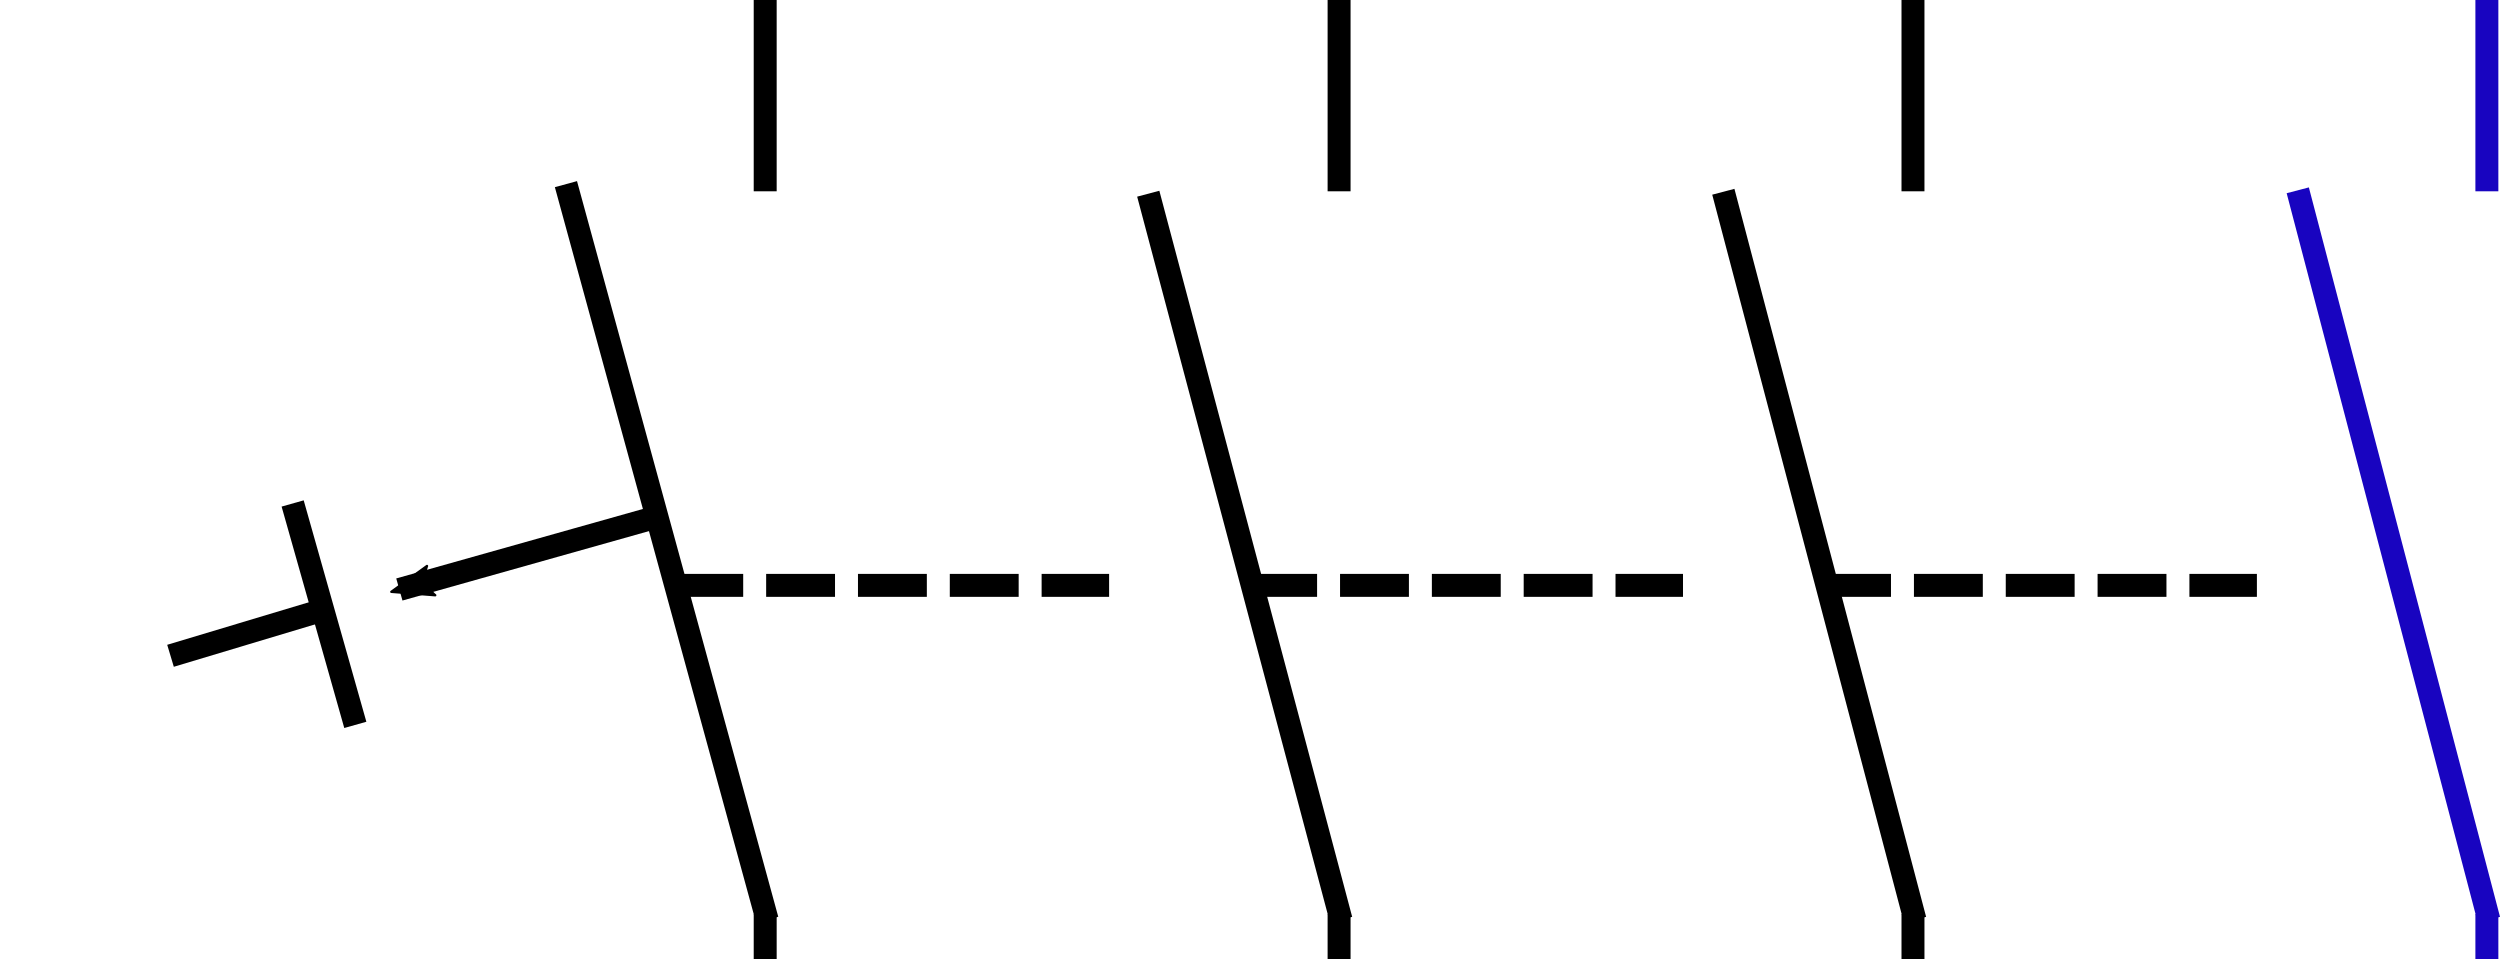 <svg width="65.343" height="25.073" id="svg4136" version="1.1" xmlns="http://www.w3.org/2000/svg">
    <defs id="defs4138">
        <marker orient="auto" refY="0" refX="0" id="Arrow1Mend" style="overflow:visible">
            <path id="path4750" d="m0 0 5-5-17.5 5L5 5Z" style="fill:#000000;fill-opacity:1;fill-rule:evenodd;stroke:#000000;stroke-width:1pt;stroke-opacity:1" transform="matrix(-.4 0 0 -.4 -4 0)"/>
        </marker>
        <marker orient="auto" refY="0" refX="0" id="Arrow2Mend" style="overflow:visible">
            <path id="path4768" style="fill:#000000;fill-opacity:1;fill-rule:evenodd;stroke:#000000;stroke-width:0.625;stroke-linejoin:round;stroke-opacity:1" d="M8.719 4.034-2.207.016 8.719-4.002c-1.746 2.372-1.736 5.618 0 8.036z" transform="scale(-.6)"/>
        </marker>
        <marker orient="auto" refY="0" refX="0" id="Arrow1Send" style="overflow:visible">
            <path id="path4756" d="m0 0 5-5-17.5 5L5 5Z" style="fill:#000000;fill-opacity:1;fill-rule:evenodd;stroke:#000000;stroke-width:1pt;stroke-opacity:1" transform="matrix(-.2 0 0 -.2 -1.2 0)"/>
        </marker>
        <marker orient="auto" refY="0" refX="0" id="Arrow1Lstart" style="overflow:visible">
            <path id="path4741" d="m0 0 5-5-17.5 5L5 5Z" style="fill:#000000;fill-opacity:1;fill-rule:evenodd;stroke:#000000;stroke-width:1pt;stroke-opacity:1" transform="matrix(.8 0 0 .8 10 0)"/>
        </marker>
        <marker orient="auto" refY="0" refX="0" id="Arrow1Lend" style="overflow:visible">
            <path id="path4744" d="m0 0 5-5-17.5 5L5 5Z" style="fill:#000000;fill-opacity:1;fill-rule:evenodd;stroke:#000000;stroke-width:1pt;stroke-opacity:1" transform="matrix(-.8 0 0 -.8 -10 0)"/>
        </marker>
    </defs>
    <g id="layer1">
        <path style="fill:none;fill-rule:evenodd;stroke:#000000;stroke-width:0.6;stroke-linecap:butt;stroke-linejoin:miter;stroke-miterlimit:4;stroke-dasharray:none;stroke-opacity:1" d="M20 0v5" id="path4711"/>
        <path style="fill:none;fill-rule:evenodd;stroke:#000000;stroke-width:0.6;stroke-linecap:butt;stroke-linejoin:miter;stroke-miterlimit:4;stroke-dasharray:none;stroke-opacity:1" d="M35 0v5" id="path4713"/>
        <path id="path4719" d="M20 23.892v1.181" style="fill:none;fill-rule:evenodd;stroke:#000000;stroke-width:0.6;stroke-linecap:butt;stroke-linejoin:miter;stroke-miterlimit:4;stroke-dasharray:none;stroke-opacity:1"/>
        <path id="path4721" d="M35 23.892v1.181" style="fill:none;fill-rule:evenodd;stroke:#000000;stroke-width:0.6;stroke-linecap:butt;stroke-linejoin:miter;stroke-miterlimit:4;stroke-dasharray:none;stroke-opacity:1"/>
        <path style="fill:none;fill-rule:evenodd;stroke:#000000;stroke-width:0.6;stroke-linecap:butt;stroke-linejoin:miter;stroke-miterlimit:4;stroke-dasharray:1.8, 0.6;stroke-dashoffset:0;stroke-opacity:1" d="M17.625 15.3h11.364" id="path5297"/>
        <path style="fill:none;fill-rule:evenodd;stroke:#000000;stroke-width:0.6;stroke-linecap:butt;stroke-linejoin:miter;stroke-miterlimit:4;stroke-dasharray:none;stroke-opacity:1" d="m20.052 24.04-5.26-19.227" id="path4727"/>
        <g id="g4192" transform="rotate(15 29.557 21.101)">
            <path id="path5119" d="m15.571 17.01-5.955 3.54" style="fill:none;fill-rule:evenodd;stroke:#000000;stroke-width:0.6;stroke-linecap:butt;stroke-linejoin:miter;stroke-miterlimit:4;stroke-dasharray:none;stroke-opacity:1;marker-end:url(#Arrow2Mend)"/>
            <path id="path5189" d="m6.34 19.1 3.08 5.166" style="fill:none;fill-rule:evenodd;stroke:#000000;stroke-width:0.6;stroke-linecap:butt;stroke-linejoin:miter;stroke-miterlimit:4;stroke-dasharray:none;stroke-opacity:1"/>
            <path id="path5191" d="m7.655 21.69-3.368 2.082" style="fill:none;fill-rule:evenodd;stroke:#000000;stroke-width:0.6;stroke-linecap:butt;stroke-linejoin:miter;stroke-miterlimit:4;stroke-dasharray:none;stroke-opacity:1"/>
        </g>
        <path id="path5391" d="m35.052 24.04-5.04-18.977" style="fill:none;fill-rule:evenodd;stroke:#000000;stroke-width:0.6;stroke-linecap:butt;stroke-linejoin:miter;stroke-miterlimit:4;stroke-dasharray:none;stroke-opacity:1"/>
        <path id="path5479" d="M50 0v5" style="fill:none;fill-rule:evenodd;stroke:#000000;stroke-width:0.6;stroke-linecap:butt;stroke-linejoin:miter;stroke-miterlimit:4;stroke-dasharray:none;stroke-opacity:1"/>
        <path style="fill:none;fill-rule:evenodd;stroke:#000000;stroke-width:0.6;stroke-linecap:butt;stroke-linejoin:miter;stroke-miterlimit:4;stroke-dasharray:none;stroke-opacity:1" d="M50 23.892v1.181" id="path5481"/>
        <path id="path5483" d="M32.625 15.3h11.364" style="fill:none;fill-rule:evenodd;stroke:#000000;stroke-width:0.6;stroke-linecap:butt;stroke-linejoin:miter;stroke-miterlimit:4;stroke-dasharray:1.8, 0.6;stroke-dashoffset:0;stroke-opacity:1"/>
        <path style="fill:none;fill-rule:evenodd;stroke:#000000;stroke-width:0.6;stroke-linecap:butt;stroke-linejoin:miter;stroke-miterlimit:4;stroke-dasharray:none;stroke-opacity:1" d="m50.053 24.04-5.01-19.028" id="path5485"/>
        <path style="fill:none;fill-rule:evenodd;stroke:#1804c0;stroke-width:0.6;stroke-linecap:butt;stroke-linejoin:miter;stroke-miterlimit:4;stroke-dasharray:none;stroke-opacity:1" d="M65 0v5" id="path5487"/>
        <path id="path5489" d="M65 23.892v1.181" style="fill:none;fill-rule:evenodd;stroke:#1804c0;stroke-width:0.6;stroke-linecap:butt;stroke-linejoin:miter;stroke-miterlimit:4;stroke-dasharray:none;stroke-opacity:1"/>
        <path style="fill:none;fill-rule:evenodd;stroke:#000000;stroke-width:0.6;stroke-linecap:butt;stroke-linejoin:miter;stroke-miterlimit:4;stroke-dasharray:1.8, 0.6;stroke-dashoffset:0;stroke-opacity:1" d="M47.625 15.3h11.364" id="path5491"/>
        <path id="path5493" d="M65.053 24.04 60.057 4.974" style="fill:none;fill-rule:evenodd;stroke:#1804c0;stroke-width:0.6;stroke-linecap:butt;stroke-linejoin:miter;stroke-miterlimit:4;stroke-dasharray:none;stroke-opacity:1"/>
    </g>
</svg>
